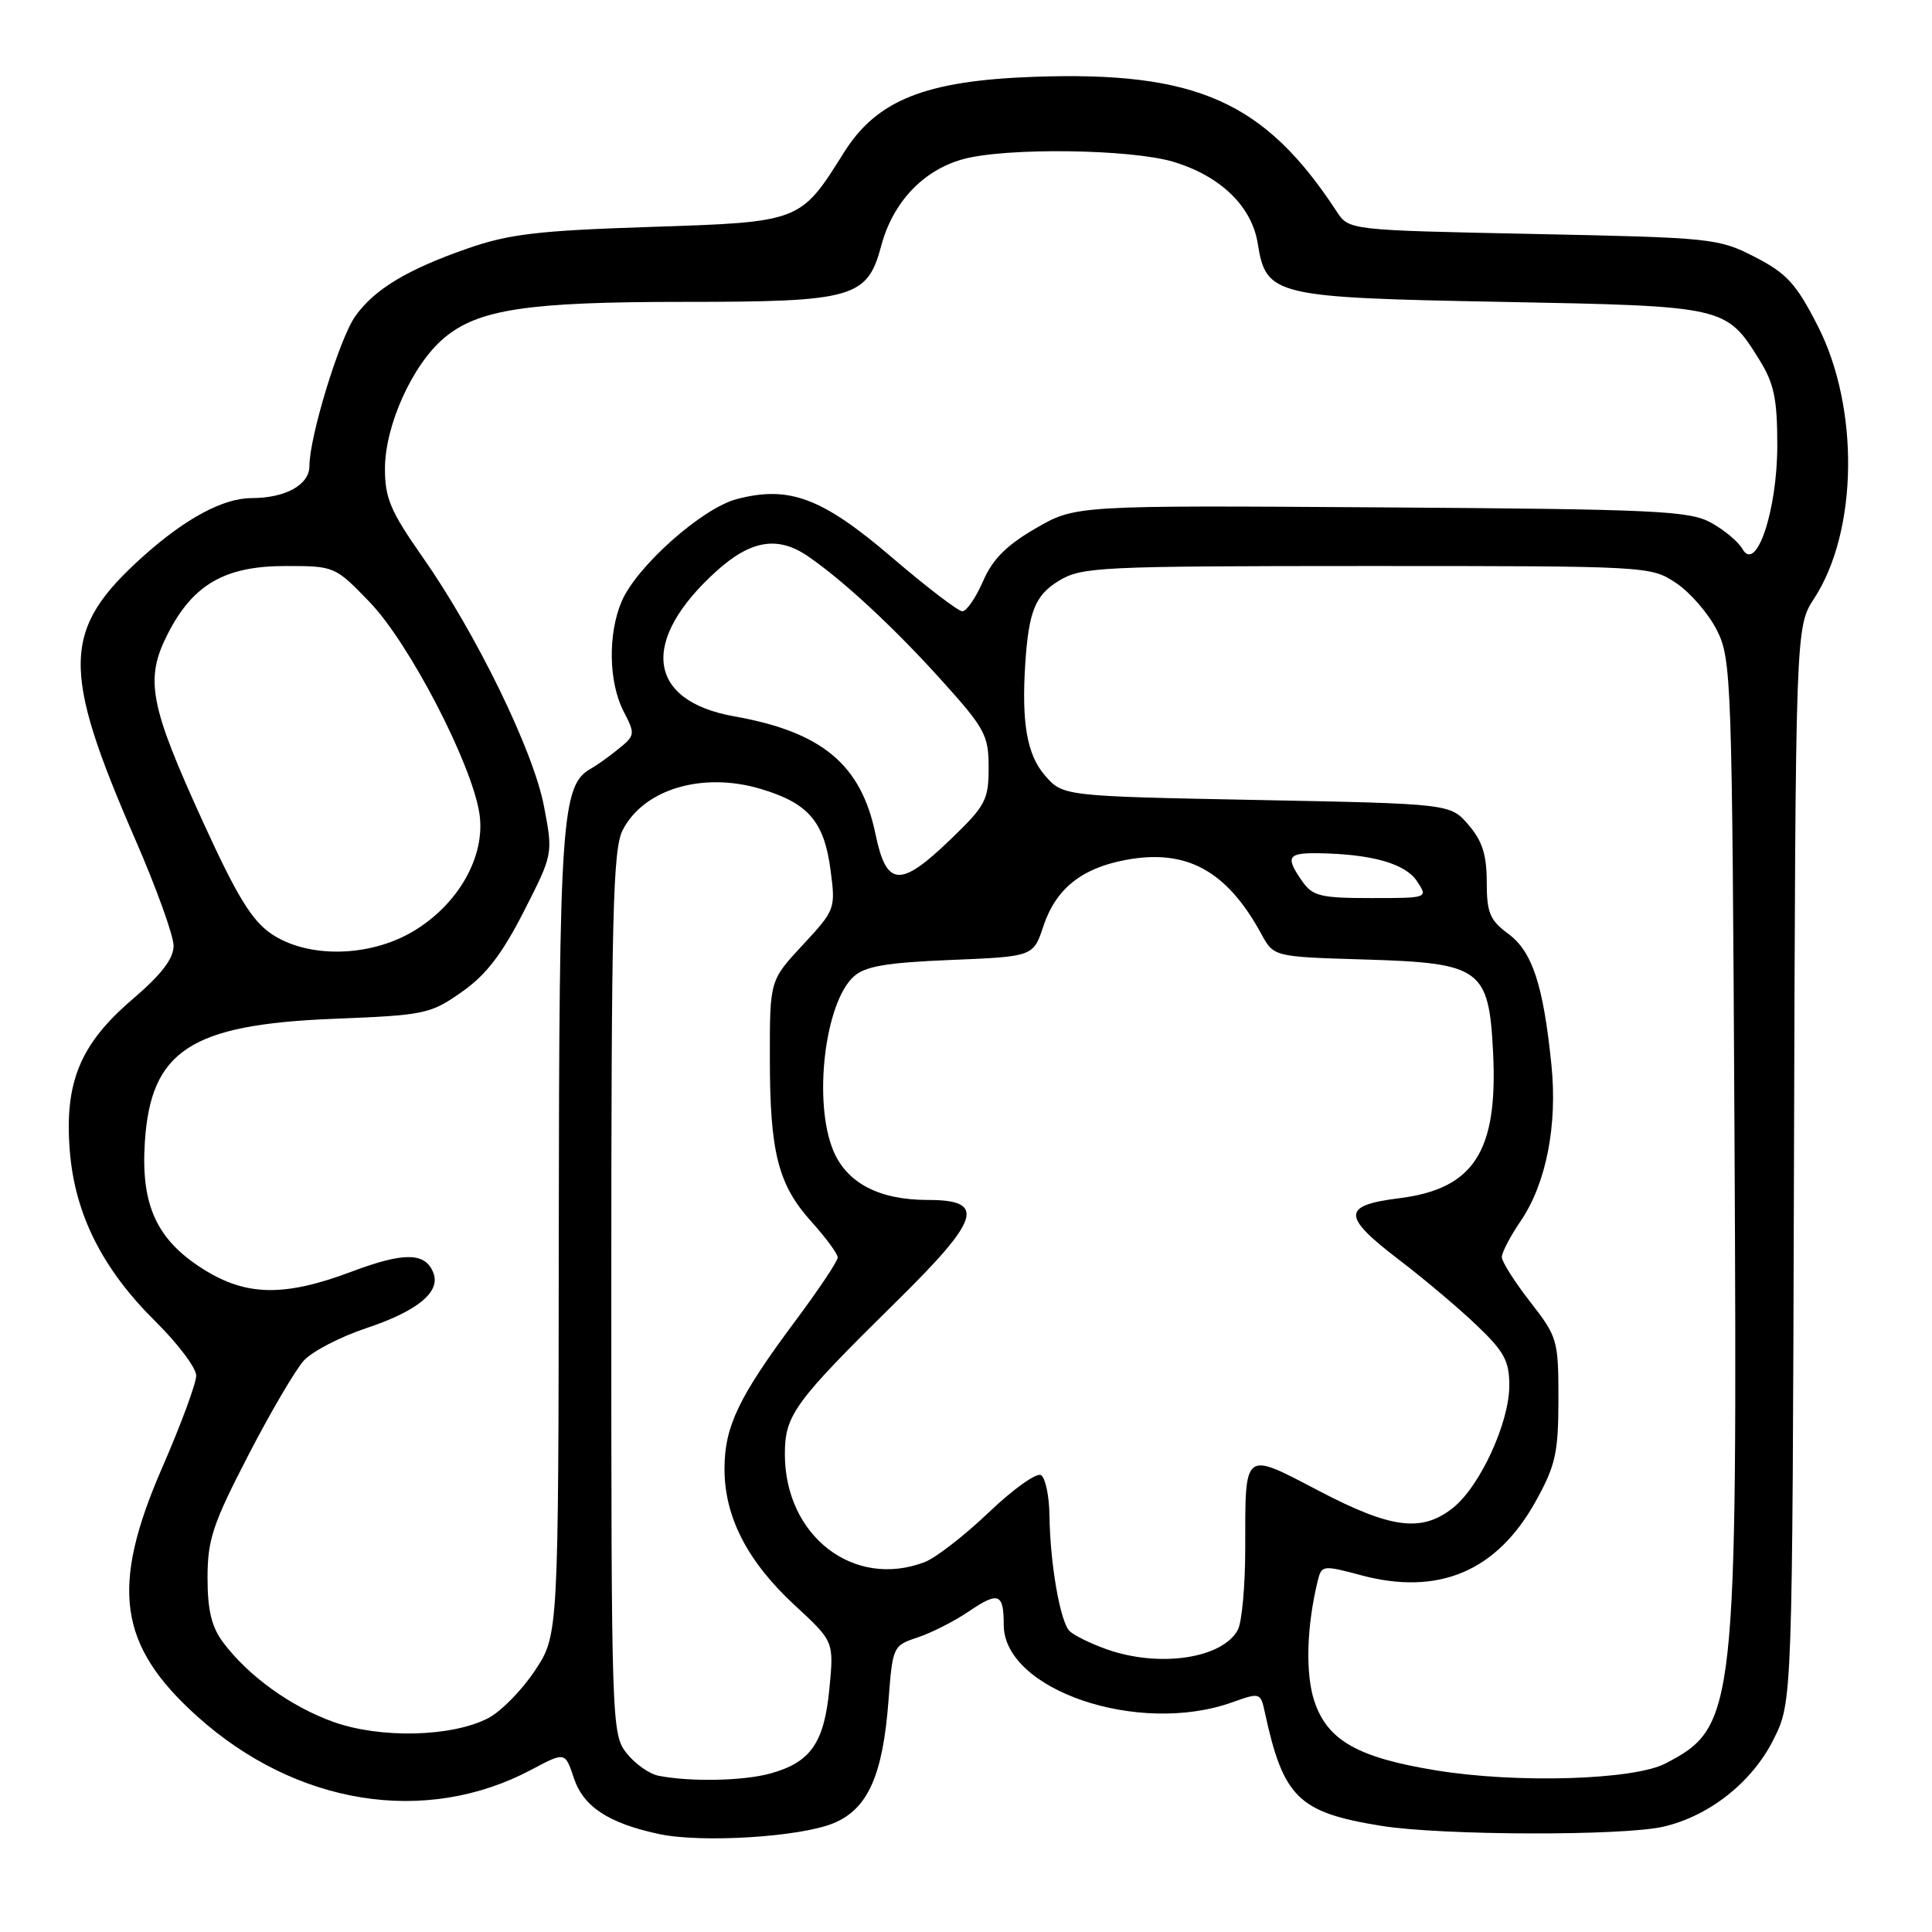 <?xml version="1.0" encoding="UTF-8" standalone="no"?>
<!DOCTYPE svg PUBLIC "-//W3C//DTD SVG 1.1//EN" "http://www.w3.org/Graphics/SVG/1.1/DTD/svg11.dtd" >
<svg xmlns="http://www.w3.org/2000/svg" xmlns:xlink="http://www.w3.org/1999/xlink" version="1.1" viewBox="0 0 256 256">
 <g >
 <path fill="currentColor"
d=" M 110.48 241.57 C 115.00 239.68 116.98 235.25 117.73 225.34 C 118.28 218.16 118.33 218.05 121.59 216.97 C 123.41 216.37 126.46 214.82 128.37 213.52 C 132.31 210.85 133.00 211.12 133.00 215.30 C 133.00 223.93 150.86 230.00 163.26 225.57 C 166.95 224.25 167.03 224.28 167.59 226.86 C 170.04 238.20 172.04 240.16 183.00 241.93 C 190.95 243.22 215.05 243.29 220.43 242.04 C 226.50 240.63 232.18 236.14 235.00 230.49 C 237.50 225.50 237.50 225.50 237.71 154.29 C 237.92 83.08 237.92 83.08 240.39 79.29 C 246.20 70.37 246.41 54.03 240.85 43.16 C 238.00 37.59 236.75 36.22 232.53 34.05 C 227.70 31.57 226.88 31.49 203.15 31.00 C 178.74 30.50 178.74 30.50 177.12 28.03 C 167.56 13.42 158.53 9.41 136.95 10.18 C 122.58 10.70 116.17 13.26 111.80 20.25 C 106.04 29.44 106.09 29.42 86.17 30.07 C 71.39 30.55 67.44 31.01 62.00 32.91 C 53.95 35.71 49.62 38.32 47.07 41.91 C 44.99 44.83 41.00 57.87 41.00 61.75 C 41.00 64.24 37.83 66.00 33.34 66.00 C 29.58 66.00 24.54 68.71 18.93 73.75 C 8.19 83.41 8.05 88.55 17.94 111.27 C 20.72 117.66 23.00 123.98 23.00 125.32 C 23.00 127.03 21.39 129.13 17.58 132.39 C 10.62 138.33 8.52 143.41 9.25 152.51 C 9.92 160.90 13.57 168.15 20.61 175.11 C 23.57 178.04 26.00 181.26 26.00 182.27 C 26.00 183.28 23.98 188.76 21.50 194.45 C 14.58 210.33 15.66 218.02 26.14 227.43 C 39.24 239.21 56.40 241.95 70.42 234.49 C 74.88 232.12 74.88 232.12 76.03 235.58 C 77.29 239.39 80.62 241.59 87.33 243.02 C 92.99 244.23 106.09 243.41 110.48 241.57 Z  M 87.27 235.30 C 86.04 235.06 84.13 233.71 83.02 232.30 C 81.05 229.79 81.00 228.41 81.00 171.32 C 81.00 121.06 81.21 112.49 82.52 109.97 C 85.31 104.56 93.09 102.24 100.78 104.53 C 107.09 106.40 109.21 108.85 110.05 115.28 C 110.73 120.42 110.68 120.57 106.37 125.21 C 102.00 129.91 102.00 129.91 102.01 140.21 C 102.01 152.74 103.10 157.00 107.57 161.94 C 109.45 164.03 111.00 166.14 111.00 166.62 C 111.00 167.11 108.48 170.88 105.41 175.00 C 97.87 185.11 96.00 189.02 96.00 194.64 C 96.00 201.02 99.04 206.91 105.32 212.72 C 110.50 217.50 110.50 217.50 109.90 223.75 C 109.21 230.94 107.43 233.51 102.10 234.99 C 98.53 235.98 91.56 236.13 87.27 235.30 Z  M 190.32 234.59 C 179.93 232.90 175.91 230.63 174.17 225.45 C 172.95 221.80 173.12 215.53 174.62 209.41 C 175.12 207.40 175.32 207.38 180.32 208.72 C 190.62 211.48 198.36 208.21 203.51 198.89 C 206.13 194.16 206.49 192.51 206.50 185.40 C 206.50 177.57 206.38 177.15 202.75 172.49 C 200.69 169.84 199.00 167.18 199.00 166.57 C 199.00 165.96 200.12 163.81 201.50 161.79 C 204.88 156.81 206.39 149.12 205.57 141.08 C 204.49 130.49 203.04 126.09 199.86 123.74 C 197.41 121.93 197.00 120.94 197.00 116.87 C 197.00 113.28 196.41 111.42 194.59 109.31 C 192.18 106.50 192.18 106.50 166.50 106.00 C 140.82 105.50 140.82 105.50 138.41 102.69 C 136.09 99.99 135.35 95.75 135.85 88.00 C 136.30 81.01 137.17 78.87 140.30 76.96 C 143.32 75.12 145.59 75.01 181.10 75.00 C 218.50 75.00 218.72 75.01 222.10 77.26 C 223.97 78.51 226.40 81.32 227.50 83.51 C 229.43 87.35 229.51 89.84 229.83 150.50 C 230.22 227.02 230.02 228.82 220.66 233.68 C 216.45 235.86 200.99 236.33 190.32 234.59 Z  M 44.20 228.17 C 38.53 226.14 32.90 222.08 29.56 217.62 C 28.03 215.57 27.50 213.35 27.50 209.06 C 27.50 204.02 28.19 201.94 32.87 192.89 C 35.82 187.17 39.15 181.50 40.26 180.28 C 41.37 179.07 45.09 177.13 48.53 175.99 C 55.31 173.73 58.40 171.20 57.43 168.68 C 56.38 165.93 53.56 165.88 46.64 168.48 C 37.68 171.86 32.60 171.77 26.87 168.13 C 20.76 164.26 18.66 159.68 19.19 151.38 C 19.96 139.22 25.24 135.76 44.16 135.00 C 56.27 134.52 57.02 134.37 61.16 131.46 C 64.38 129.22 66.51 126.45 69.40 120.79 C 73.29 113.16 73.29 113.16 72.08 106.83 C 70.68 99.47 63.05 83.84 55.89 73.66 C 51.75 67.75 51.00 65.98 51.01 62.09 C 51.02 56.35 54.66 48.31 58.83 44.80 C 63.36 40.98 69.86 40.00 90.58 40.00 C 113.11 40.00 114.92 39.49 116.77 32.56 C 118.31 26.80 122.31 22.56 127.58 21.10 C 133.23 19.53 149.80 19.74 155.48 21.44 C 161.73 23.33 165.87 27.33 166.66 32.28 C 167.77 39.19 168.77 39.43 199.00 40.00 C 228.65 40.56 228.71 40.57 233.14 47.70 C 235.07 50.81 235.50 52.85 235.50 59.00 C 235.50 67.64 232.71 75.97 230.89 72.75 C 230.35 71.79 228.46 70.21 226.70 69.25 C 223.83 67.68 219.37 67.47 183.00 67.23 C 142.50 66.96 142.50 66.96 137.23 70.01 C 133.35 72.26 131.52 74.10 130.25 77.03 C 129.30 79.21 128.07 81.00 127.51 81.00 C 126.96 80.99 122.75 77.77 118.16 73.84 C 108.95 65.96 104.58 64.31 97.63 66.13 C 93.03 67.33 84.31 75.09 82.36 79.72 C 80.53 84.05 80.65 90.41 82.62 94.24 C 84.19 97.27 84.16 97.45 81.96 99.23 C 80.71 100.25 79.05 101.43 78.28 101.86 C 74.40 104.03 74.09 108.58 74.04 163.58 C 74.00 216.66 74.00 216.66 70.88 221.36 C 69.17 223.95 66.38 226.79 64.68 227.67 C 59.86 230.16 50.42 230.39 44.20 228.17 Z  M 146.62 218.53 C 144.49 217.77 142.29 216.69 141.72 216.12 C 140.48 214.88 139.14 207.20 139.06 200.81 C 139.03 198.23 138.52 195.82 137.94 195.46 C 137.36 195.10 134.24 197.32 131.02 200.40 C 127.80 203.47 123.97 206.44 122.52 206.99 C 113.12 210.57 104.00 203.52 104.00 192.69 C 104.00 187.49 105.22 185.82 118.80 172.44 C 129.93 161.48 130.70 159.00 122.95 159.00 C 116.49 159.00 112.22 156.77 110.42 152.47 C 107.73 146.03 109.28 132.87 113.13 129.39 C 114.63 128.03 117.45 127.55 125.98 127.20 C 136.92 126.75 136.92 126.75 138.27 122.68 C 139.91 117.78 143.30 115.05 149.14 113.95 C 157.20 112.43 162.56 115.35 167.14 123.77 C 168.78 126.78 168.78 126.78 180.86 127.14 C 196.25 127.60 197.28 128.34 197.84 139.43 C 198.50 152.57 195.31 157.53 185.42 158.77 C 177.78 159.72 177.78 161.13 185.43 166.97 C 188.70 169.46 193.31 173.35 195.68 175.62 C 199.33 179.10 200.00 180.34 199.99 183.62 C 199.98 188.56 196.07 197.02 192.49 199.83 C 188.36 203.08 184.32 202.55 174.73 197.53 C 164.70 192.29 165.00 192.05 165.00 205.15 C 165.00 210.09 164.56 214.95 164.02 215.96 C 161.98 219.77 153.58 221.01 146.62 218.53 Z  M 35.97 123.75 C 33.37 121.99 31.40 118.76 26.94 109.00 C 19.80 93.37 19.16 90.01 22.22 84.01 C 25.56 77.44 29.79 75.00 37.83 75.00 C 44.33 75.00 44.40 75.03 48.99 79.79 C 54.23 85.23 62.48 101.12 63.52 107.76 C 64.40 113.42 60.73 119.90 54.64 123.47 C 48.85 126.86 40.75 126.98 35.97 123.75 Z  M 172.56 116.78 C 170.28 113.52 170.59 112.99 174.75 113.06 C 181.76 113.17 186.21 114.43 187.75 116.75 C 189.24 119.00 189.24 119.00 181.68 119.00 C 174.99 119.00 173.93 118.74 172.56 116.78 Z  M 116.00 110.49 C 114.09 101.29 108.91 96.98 97.29 94.92 C 85.72 92.87 84.74 84.89 94.94 75.67 C 99.48 71.57 103.07 70.98 107.03 73.69 C 111.68 76.86 118.50 83.19 124.75 90.13 C 130.53 96.54 131.00 97.42 131.00 101.72 C 131.00 105.99 130.59 106.76 126.00 111.18 C 119.27 117.68 117.46 117.55 116.00 110.49 Z "/>
</g>
</svg>